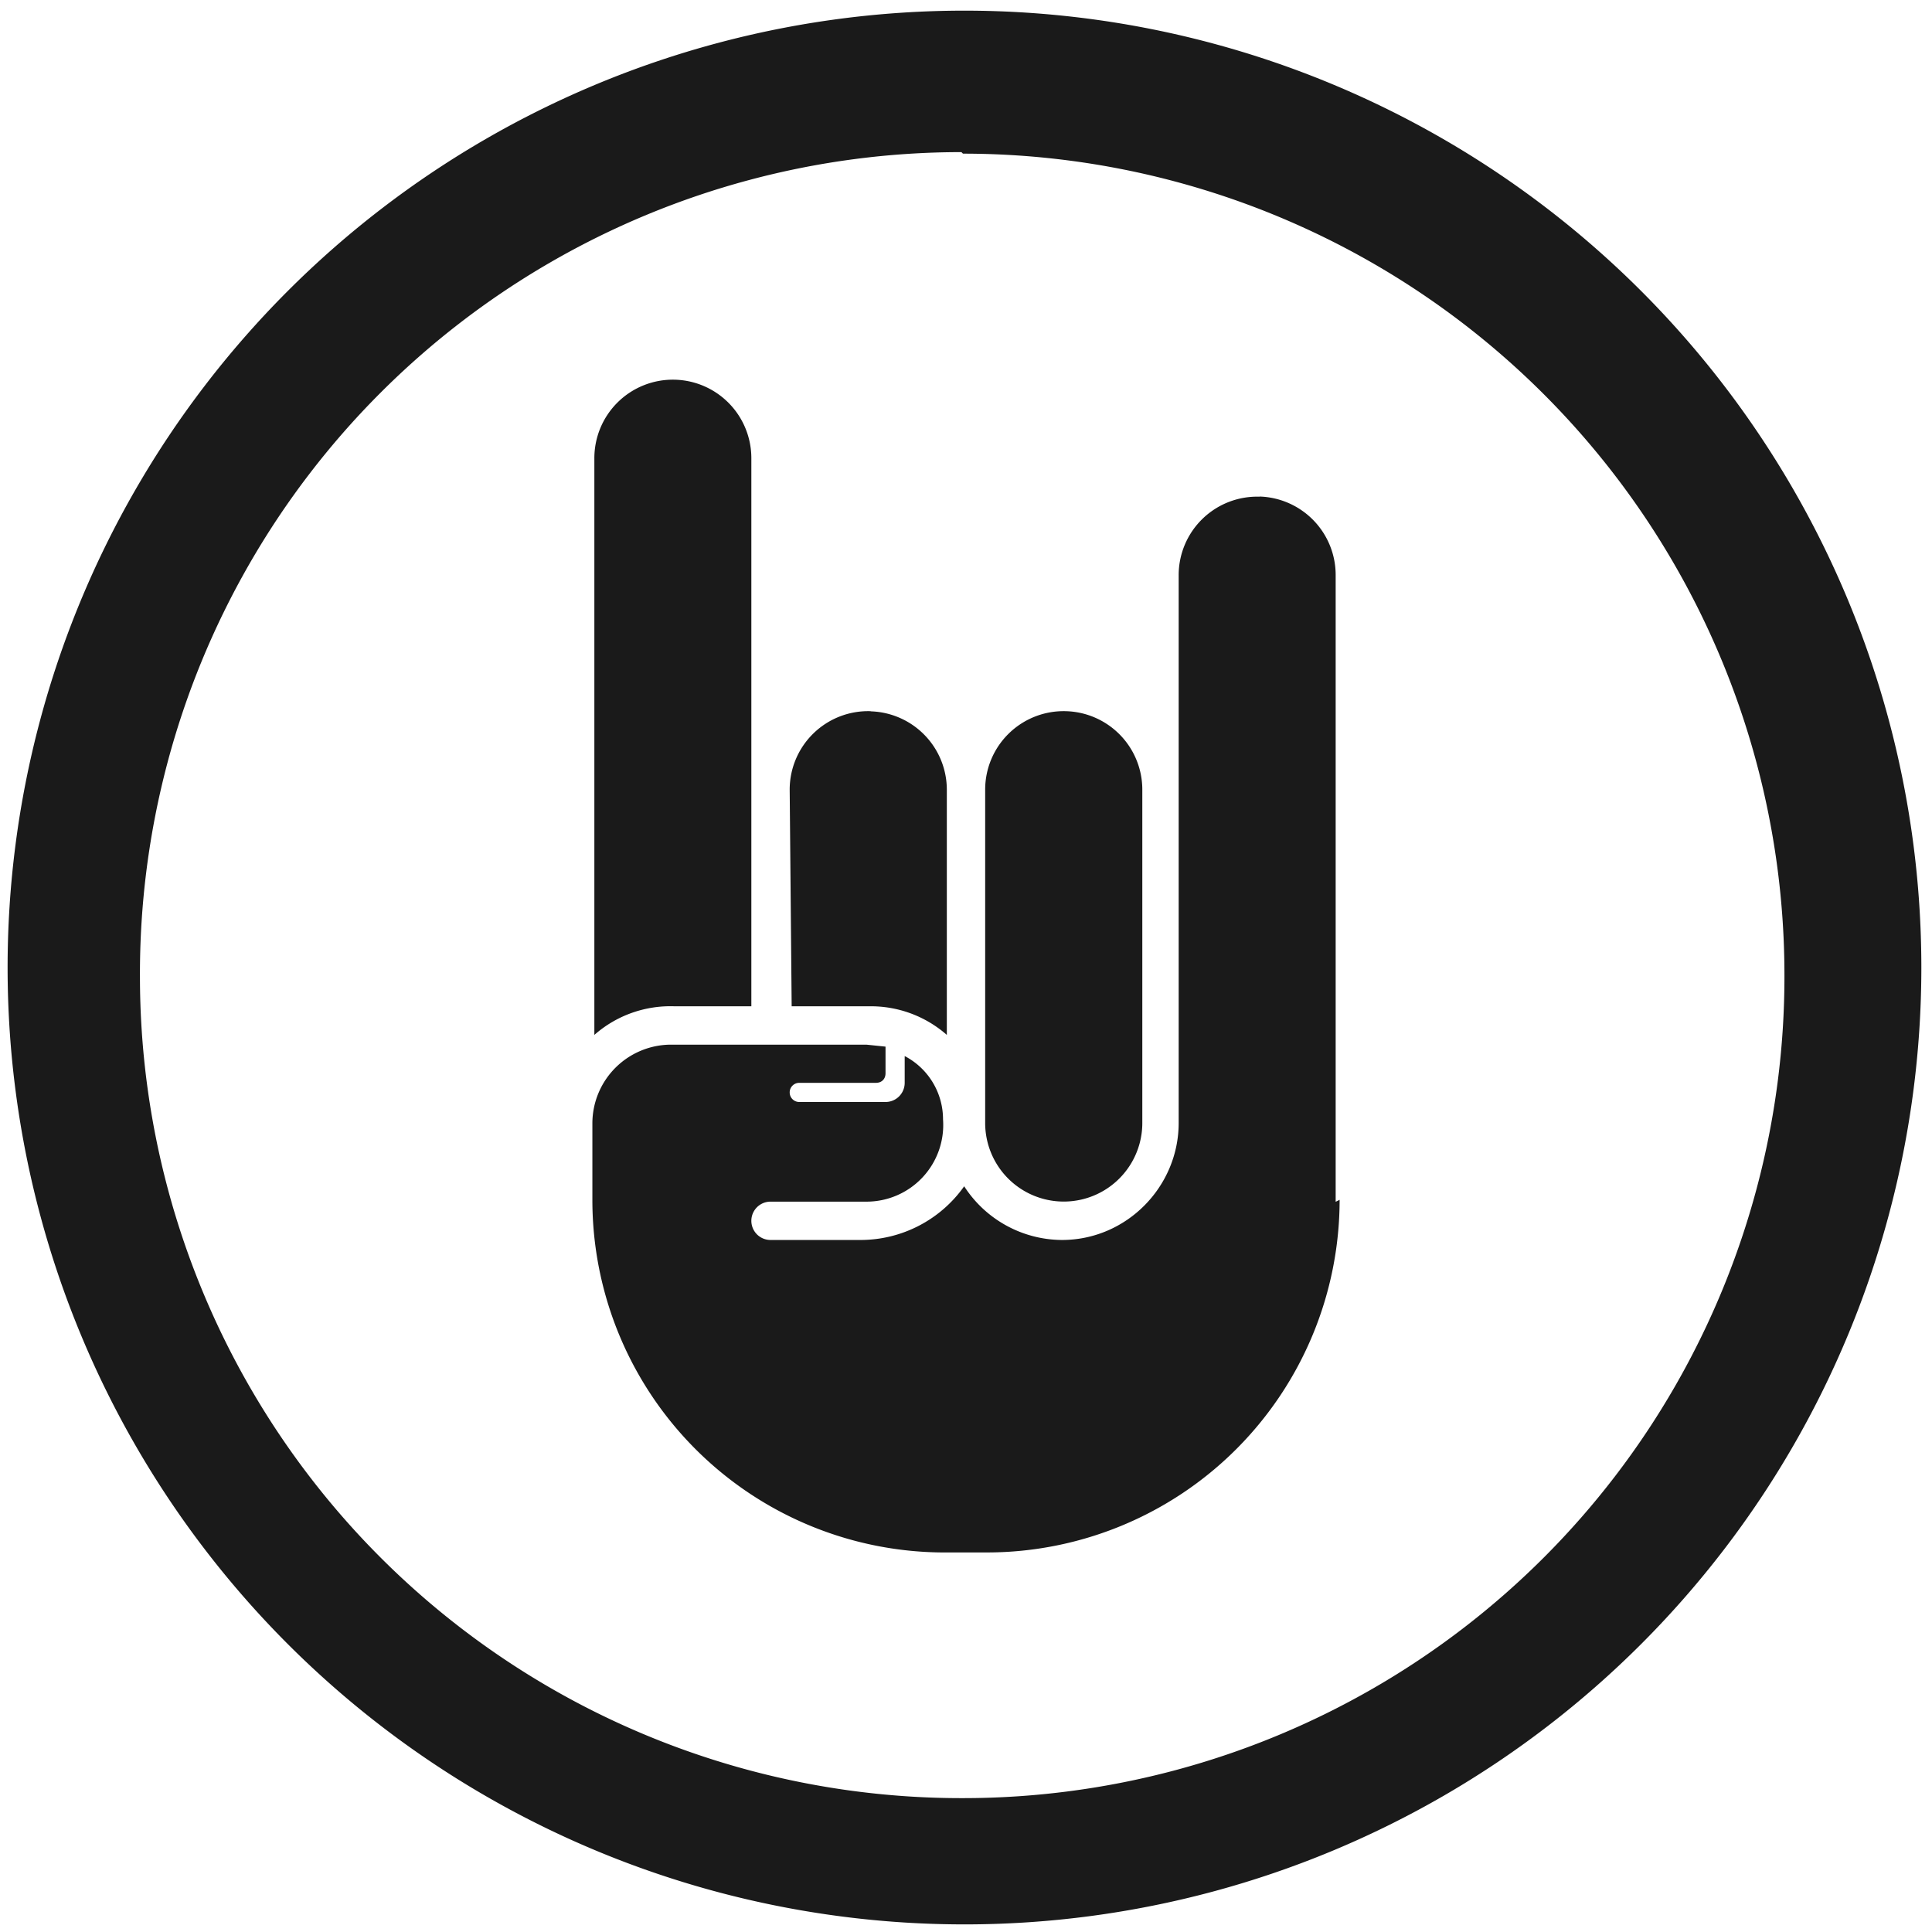 <?xml version="1.0" encoding="UTF-8" standalone="no"?>
<svg
   xmlns:dc="http://purl.org/dc/elements/1.1/"
   xmlns:cc="http://creativecommons.org/ns#"
   xmlns:rdf="http://www.w3.org/1999/02/22-rdf-syntax-ns#"
   xmlns:svg="http://www.w3.org/2000/svg"
   xmlns="http://www.w3.org/2000/svg"
   xmlns:sodipodi="http://sodipodi.sourceforge.net/DTD/sodipodi-0.dtd"
   xmlns:inkscape="http://www.inkscape.org/namespaces/inkscape"
   width="48"
   height="48"
   viewBox="0 0 12.7 12.7"
   version="1.1"
   id="svg4"
   sodipodi:docname="yarock.svg"
   inkscape:version="0.92.4 (5da689c313, 2019-01-14)">
  <defs
     id="defs8" />
  <sodipodi:namedview
     pagecolor="#ffffff"
     bordercolor="#666666"
     borderopacity="1"
     objecttolerance="10"
     gridtolerance="10"
     guidetolerance="10"
     inkscape:pageopacity="0"
     inkscape:pageshadow="2"
     inkscape:window-width="1087"
     inkscape:window-height="480"
     id="namedview6"
     showgrid="false"
     inkscape:zoom="4.9166667"
     inkscape:cx="2.1355932"
     inkscape:cy="24"
     inkscape:window-x="0"
     inkscape:window-y="25"
     inkscape:window-maximized="0"
     inkscape:current-layer="svg4" />
  <path
     d="M 6.34,0.07 A 6.29,6.29 0 0 0 0.05,6.37 6.29,6.29 0 0 0 6.35,12.65 6.29,6.29 0 0 0 12.63,6.36 6.29,6.29 0 0 0 6.34,0.07 Z M 6.32,1 6.33,1.01 a 5.4,5.4 0 0 1 5.4,5.4 5.4,5.4 0 0 1 -5.4,5.41 A 5.4,5.4 0 0 1 0.92,6.42 5.4,5.4 0 0 1 6.32,1 Z M 4.438,2.496 A 0.516,0.516 0 0 0 3.907,3.013 v 3.79 A 0.756,0.756 0 0 1 4.436,6.615 H 4.939 V 3.013 A 0.516,0.516 0 0 0 4.439,2.496 Z M 8.28,3.265 A 0.516,0.516 0 0 0 7.748,3.781 v 3.601 c 0,0.416 -0.34,0.769 -0.768,0.769 A 0.77,0.77 0 0 1 6.338,7.798 0.835,0.835 0 0 1 5.658,8.151 H 5.065 a 0.126,0.126 0 0 1 0,-0.252 h 0.63 A 0.504,0.504 0 0 0 6.199,7.358 0.469,0.469 0 0 0 5.947,6.942 V 7.118 A 0.126,0.126 0 0 1 5.821,7.244 H 5.254 a 0.063,0.063 0 0 1 0,-0.126 h 0.504 c 0.038,0 0.063,-0.025 0.063,-0.063 V 6.88 L 5.695,6.867 H 4.411 A 0.518,0.518 0 0 0 3.894,7.383 v 0.504 a 2.317,2.317 0 0 0 2.343,2.318 H 6.488 A 2.319,2.319 0 0 0 8.806,7.887 L 8.78,7.9 V 3.78 A 0.516,0.516 0 0 0 8.279,3.264 Z M 7.008,4.675 A 0.516,0.516 0 0 0 6.476,5.191 v 2.191 a 0.516,0.516 0 0 0 1.033,0 V 5.192 A 0.516,0.516 0 0 0 7.008,4.675 Z m -1.285,0 A 0.516,0.516 0 0 0 5.191,5.191 L 5.204,6.615 H 5.708 A 0.756,0.756 0 0 1 6.224,6.803 V 5.191 a 0.516,0.516 0 0 0 -0.5,-0.515 z"
     id="path2"
     inkscape:connector-curvature="0"
     style="fill:#1a1a1a" />
</svg>
